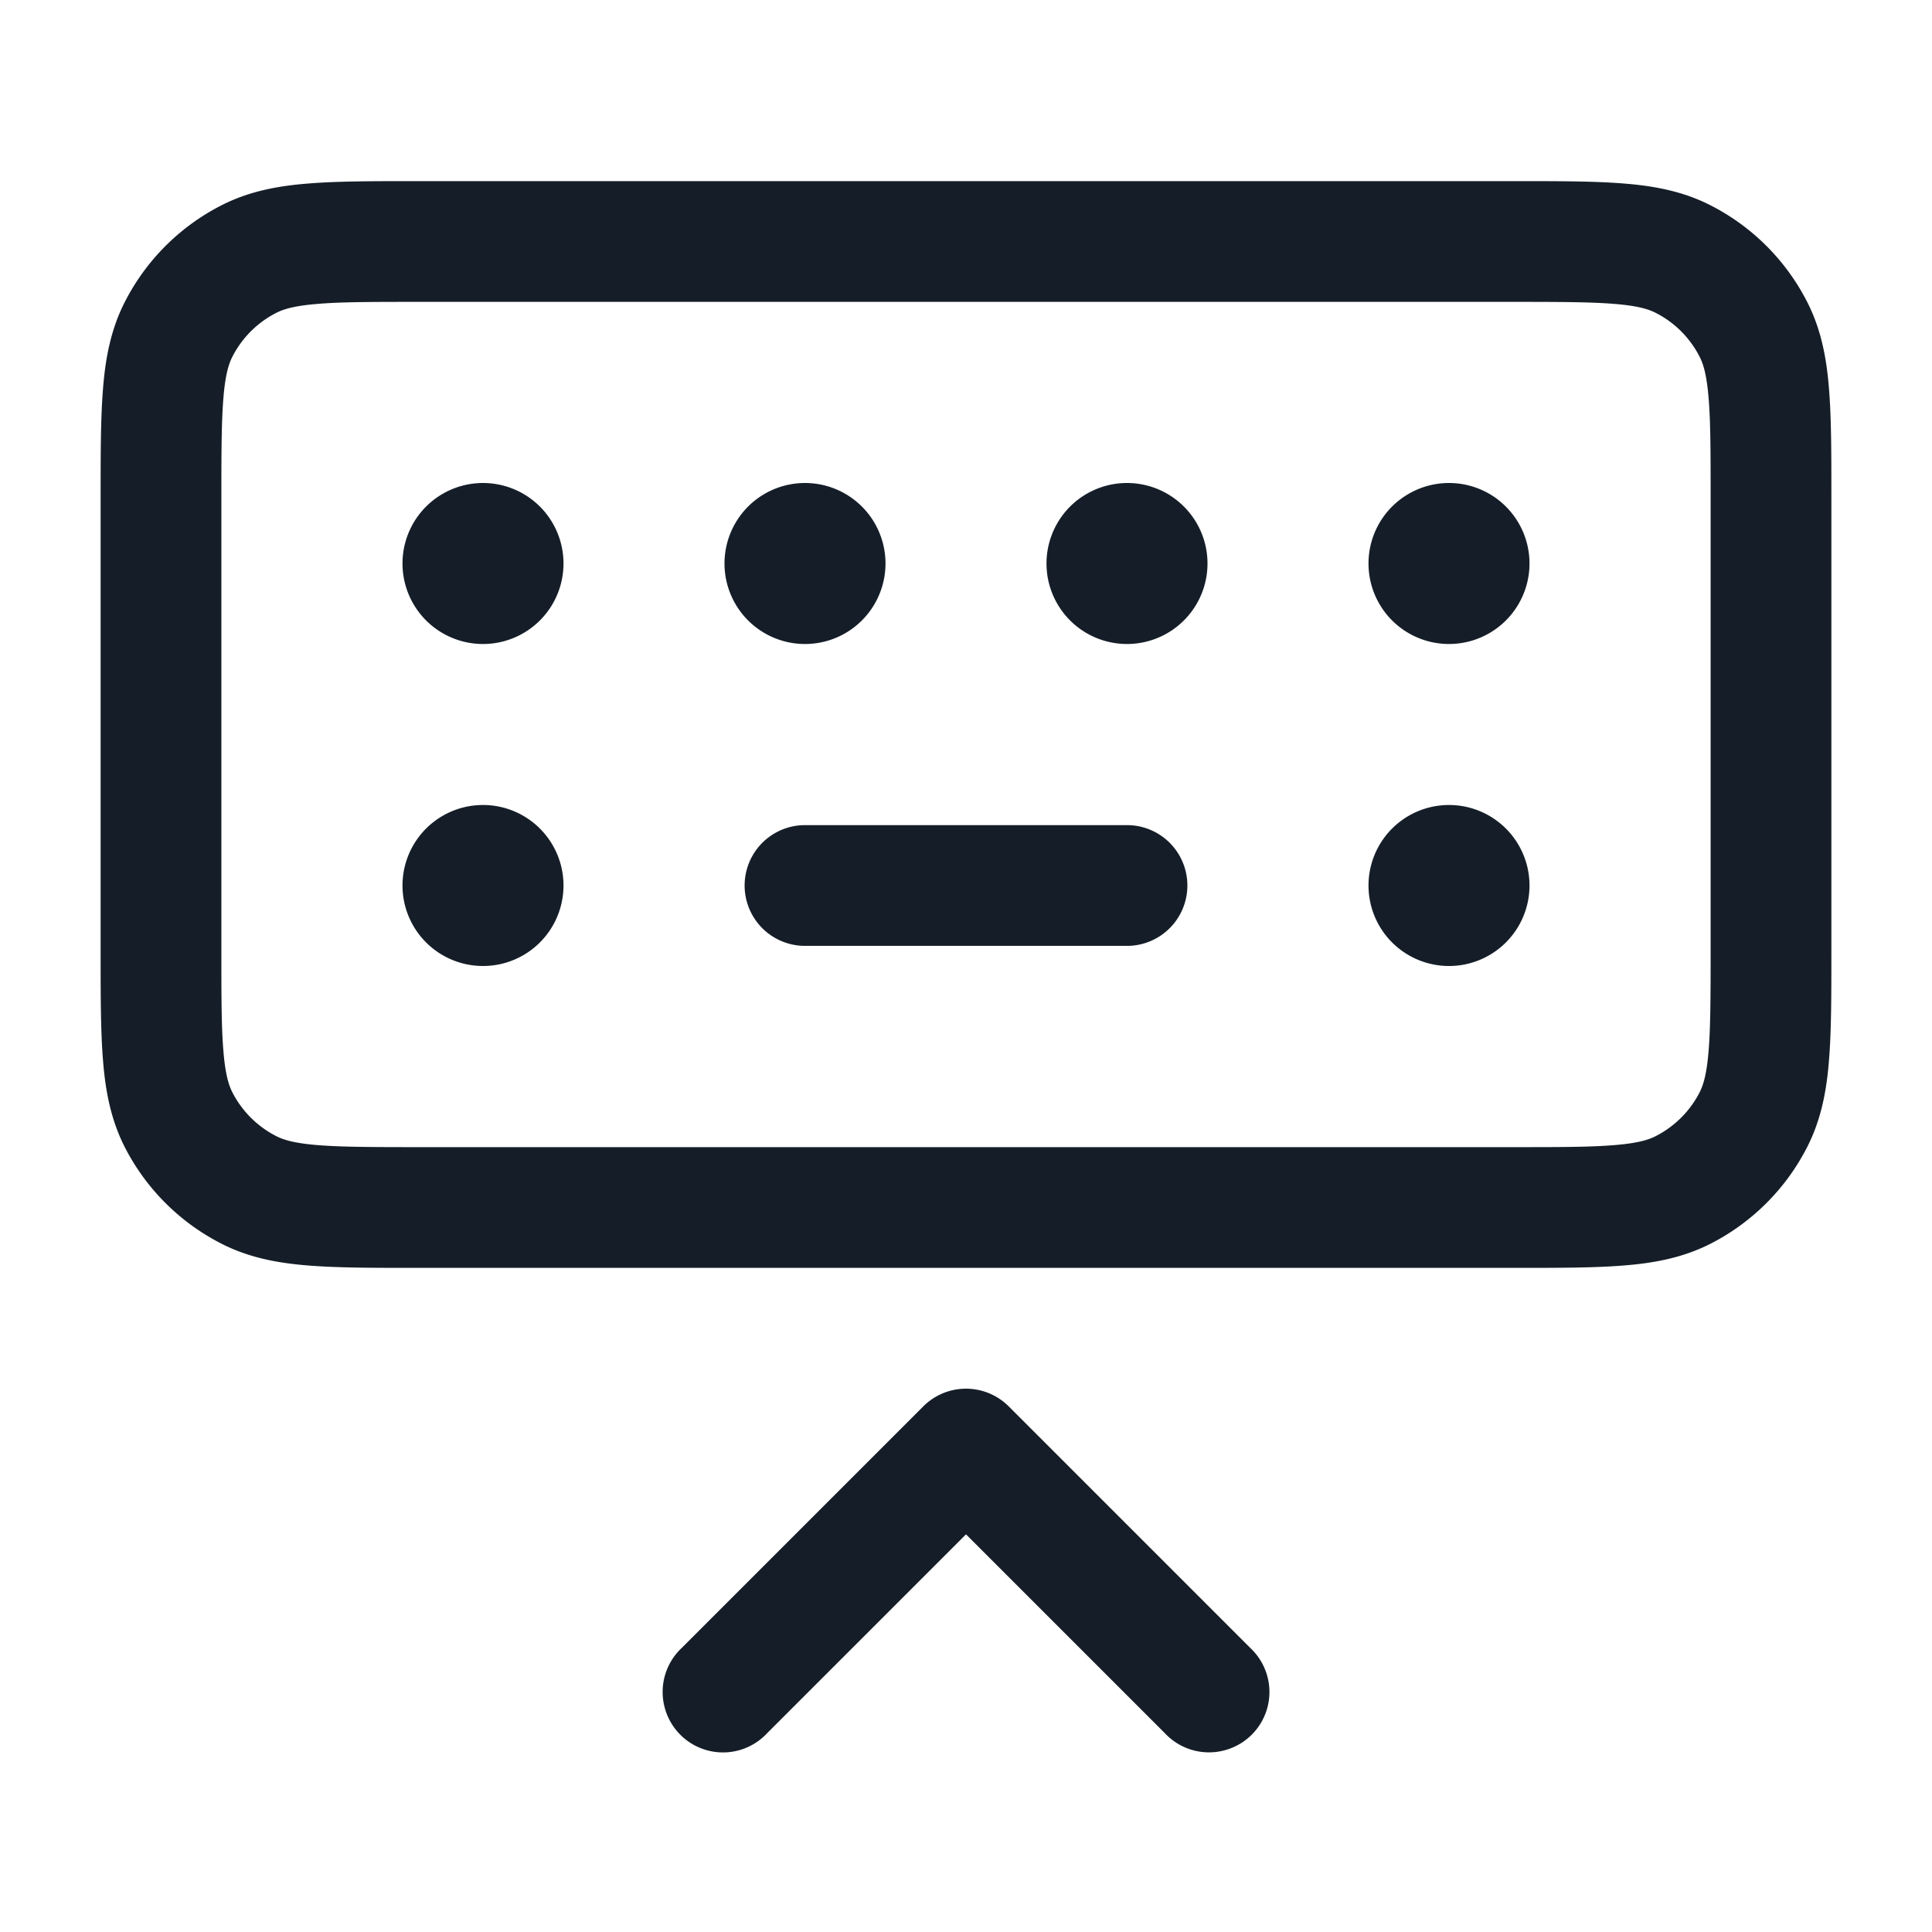 <svg xmlns="http://www.w3.org/2000/svg" viewBox="0 0 24 24"><path fill="#151E28" d="M5.17 2.25h13.66c.535 0 .98 0 1.345.03.38.03.736.098 1.073.27.518.264.938.684 1.202 1.202.172.337.24.693.27 1.073.03.365.03.81.03 1.345v5.66c0 .535 0 .98-.03 1.345-.03.38-.098.736-.27 1.073a2.752 2.752 0 0 1-1.201 1.202c-.338.172-.694.24-1.074.27-.364.03-.81.03-1.345.03H5.17c-.535 0-.98 0-1.345-.03-.38-.03-.736-.098-1.073-.27a2.75 2.75 0 0 1-1.202-1.2c-.172-.338-.24-.694-.27-1.074-.03-.365-.03-.81-.03-1.345V6.17c0-.535 0-.98.03-1.345.03-.38.098-.736.27-1.073A2.749 2.749 0 0 1 2.752 2.55c.337-.172.693-.24 1.073-.27.365-.03.81-.03 1.345-.03ZM3.947 3.775c-.287.023-.424.065-.514.111-.236.12-.427.311-.547.547-.046.09-.088.227-.111.514-.024.296-.025.68-.025 1.253v5.6c0 .572 0 .957.025 1.252.023.288.065.425.111.516.12.235.311.426.547.546.09.046.227.088.514.111.296.024.68.025 1.253.025h13.6c.572 0 .957 0 1.252-.025.288-.023.425-.065.515-.111.235-.12.427-.311.547-.546.046-.091.088-.228.111-.515.024-.296.025-.68.025-1.253V6.2c0-.572 0-.957-.025-1.253-.023-.287-.065-.424-.111-.514a1.247 1.247 0 0 0-.547-.547c-.09-.046-.227-.088-.515-.111-.295-.024-.68-.025-1.252-.025H5.2c-.572 0-.957 0-1.253.025ZM12.53 17.47l3 3a.749.749 0 0 1-.326 1.275.749.749 0 0 1-.734-.215L12 19.06l-2.47 2.47a.749.749 0 0 1-1.275-.326.749.749 0 0 1 .215-.734l3-3a.75.75 0 0 1 1.06 0ZM10 10.25h4a.75.75 0 0 1 0 1.5h-4a.75.75 0 0 1 0-1.5ZM14 8a1 1 0 1 1 0-2 1 1 0 0 1 0 2Zm-7 3a1 1 0 1 1-2 0 1 1 0 0 1 2 0Zm4-4a1 1 0 1 1-2 0 1 1 0 0 1 2 0Zm7 5a1 1 0 1 1 0-2 1 1 0 0 1 0 2ZM7 7a1 1 0 1 1-2 0 1 1 0 0 1 2 0Zm12 0a1 1 0 1 1-2 0 1 1 0 0 1 2 0Z"/></svg>